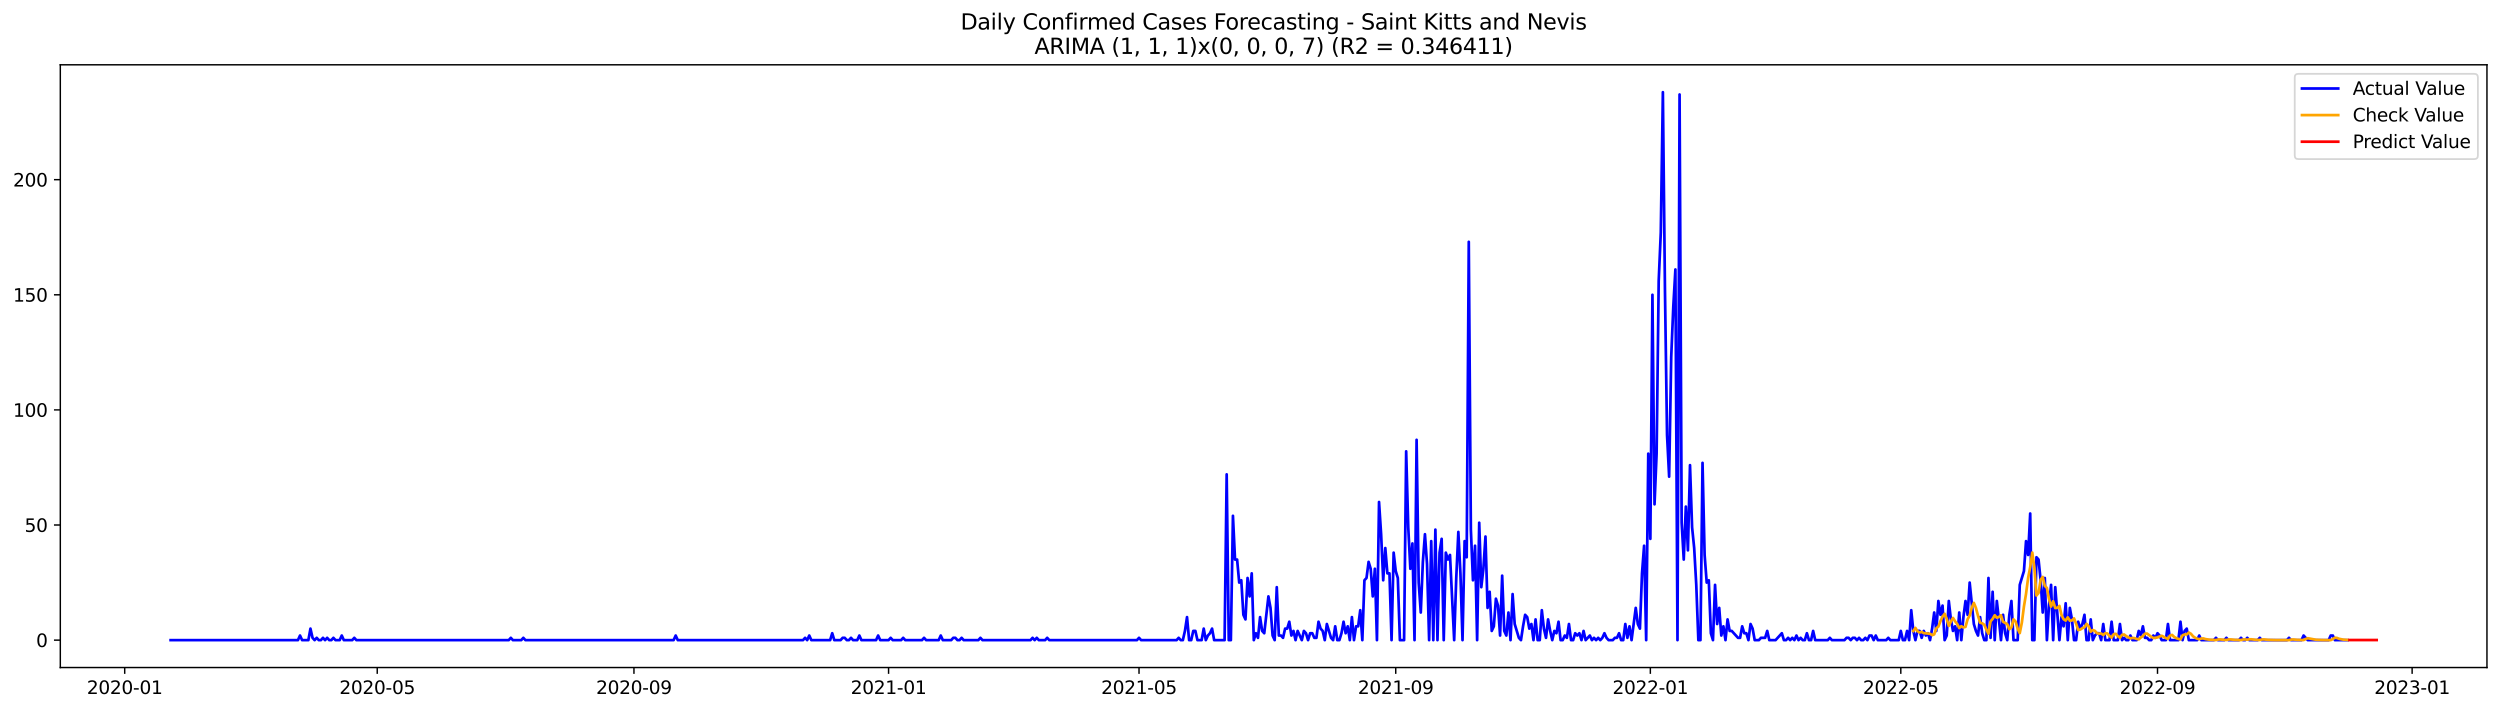 <?xml version="1.0" encoding="utf-8" standalone="no"?>
<!DOCTYPE svg PUBLIC "-//W3C//DTD SVG 1.1//EN"
  "http://www.w3.org/Graphics/SVG/1.1/DTD/svg11.dtd">
<svg xmlns:xlink="http://www.w3.org/1999/xlink" width="1379.688pt" height="392.274pt" viewBox="0 0 1379.688 392.274" xmlns="http://www.w3.org/2000/svg" version="1.1">
 <defs>
  <style type="text/css">*{stroke-linejoin: round; stroke-linecap: butt}</style>
 </defs>
 <g id="figure_1">
  <g id="patch_1">
   <path d="M 0 392.274 
L 1379.688 392.274 
L 1379.688 0 
L 0 0 
z
" style="fill: #ffffff"/>
  </g>
  <g id="axes_1">
   <g id="patch_2">
    <path d="M 33.288 368.396 
L 1372.487 368.396 
L 1372.487 35.755 
L 33.288 35.755 
z
" style="fill: #ffffff"/>
   </g>
   <g id="matplotlib.axis_1">
    <g id="xtick_1">
     <g id="line2d_1">
      <defs>
       <path id="mf4fe80d33b" d="M 0 0 
L 0 3.5 
" style="stroke: #000000; stroke-width: 0.8"/>
      </defs>
      <g>
       <use xlink:href="#mf4fe80d33b" x="68.821" y="368.396" style="stroke: #000000; stroke-width: 0.8"/>
      </g>
     </g>
     <g id="text_1">
      <!-- 2020-01 -->
      <g transform="translate(47.929 382.994)scale(0.1 -0.1)">
       <defs>
        <path id="DejaVuSans-32" d="M 1228 531 
L 3431 531 
L 3431 0 
L 469 0 
L 469 531 
Q 828 903 1448 1529 
Q 2069 2156 2228 2338 
Q 2531 2678 2651 2914 
Q 2772 3150 2772 3378 
Q 2772 3750 2511 3984 
Q 2250 4219 1831 4219 
Q 1534 4219 1204 4116 
Q 875 4013 500 3803 
L 500 4441 
Q 881 4594 1212 4672 
Q 1544 4750 1819 4750 
Q 2544 4750 2975 4387 
Q 3406 4025 3406 3419 
Q 3406 3131 3298 2873 
Q 3191 2616 2906 2266 
Q 2828 2175 2409 1742 
Q 1991 1309 1228 531 
z
" transform="scale(0.016)"/>
        <path id="DejaVuSans-30" d="M 2034 4250 
Q 1547 4250 1301 3770 
Q 1056 3291 1056 2328 
Q 1056 1369 1301 889 
Q 1547 409 2034 409 
Q 2525 409 2770 889 
Q 3016 1369 3016 2328 
Q 3016 3291 2770 3770 
Q 2525 4250 2034 4250 
z
M 2034 4750 
Q 2819 4750 3233 4129 
Q 3647 3509 3647 2328 
Q 3647 1150 3233 529 
Q 2819 -91 2034 -91 
Q 1250 -91 836 529 
Q 422 1150 422 2328 
Q 422 3509 836 4129 
Q 1250 4750 2034 4750 
z
" transform="scale(0.016)"/>
        <path id="DejaVuSans-2d" d="M 313 2009 
L 1997 2009 
L 1997 1497 
L 313 1497 
L 313 2009 
z
" transform="scale(0.016)"/>
        <path id="DejaVuSans-31" d="M 794 531 
L 1825 531 
L 1825 4091 
L 703 3866 
L 703 4441 
L 1819 4666 
L 2450 4666 
L 2450 531 
L 3481 531 
L 3481 0 
L 794 0 
L 794 531 
z
" transform="scale(0.016)"/>
       </defs>
       <use xlink:href="#DejaVuSans-32"/>
       <use xlink:href="#DejaVuSans-30" x="63.623"/>
       <use xlink:href="#DejaVuSans-32" x="127.246"/>
       <use xlink:href="#DejaVuSans-30" x="190.869"/>
       <use xlink:href="#DejaVuSans-2d" x="254.492"/>
       <use xlink:href="#DejaVuSans-30" x="290.576"/>
       <use xlink:href="#DejaVuSans-31" x="354.199"/>
      </g>
     </g>
    </g>
    <g id="xtick_2">
     <g id="line2d_2">
      <g>
       <use xlink:href="#mf4fe80d33b" x="208.189" y="368.396" style="stroke: #000000; stroke-width: 0.8"/>
      </g>
     </g>
     <g id="text_2">
      <!-- 2020-05 -->
      <g transform="translate(187.297 382.994)scale(0.1 -0.1)">
       <defs>
        <path id="DejaVuSans-35" d="M 691 4666 
L 3169 4666 
L 3169 4134 
L 1269 4134 
L 1269 2991 
Q 1406 3038 1543 3061 
Q 1681 3084 1819 3084 
Q 2600 3084 3056 2656 
Q 3513 2228 3513 1497 
Q 3513 744 3044 326 
Q 2575 -91 1722 -91 
Q 1428 -91 1123 -41 
Q 819 9 494 109 
L 494 744 
Q 775 591 1075 516 
Q 1375 441 1709 441 
Q 2250 441 2565 725 
Q 2881 1009 2881 1497 
Q 2881 1984 2565 2268 
Q 2250 2553 1709 2553 
Q 1456 2553 1204 2497 
Q 953 2441 691 2322 
L 691 4666 
z
" transform="scale(0.016)"/>
       </defs>
       <use xlink:href="#DejaVuSans-32"/>
       <use xlink:href="#DejaVuSans-30" x="63.623"/>
       <use xlink:href="#DejaVuSans-32" x="127.246"/>
       <use xlink:href="#DejaVuSans-30" x="190.869"/>
       <use xlink:href="#DejaVuSans-2d" x="254.492"/>
       <use xlink:href="#DejaVuSans-30" x="290.576"/>
       <use xlink:href="#DejaVuSans-35" x="354.199"/>
      </g>
     </g>
    </g>
    <g id="xtick_3">
     <g id="line2d_3">
      <g>
       <use xlink:href="#mf4fe80d33b" x="349.86" y="368.396" style="stroke: #000000; stroke-width: 0.8"/>
      </g>
     </g>
     <g id="text_3">
      <!-- 2020-09 -->
      <g transform="translate(328.969 382.994)scale(0.1 -0.1)">
       <defs>
        <path id="DejaVuSans-39" d="M 703 97 
L 703 672 
Q 941 559 1184 500 
Q 1428 441 1663 441 
Q 2288 441 2617 861 
Q 2947 1281 2994 2138 
Q 2813 1869 2534 1725 
Q 2256 1581 1919 1581 
Q 1219 1581 811 2004 
Q 403 2428 403 3163 
Q 403 3881 828 4315 
Q 1253 4750 1959 4750 
Q 2769 4750 3195 4129 
Q 3622 3509 3622 2328 
Q 3622 1225 3098 567 
Q 2575 -91 1691 -91 
Q 1453 -91 1209 -44 
Q 966 3 703 97 
z
M 1959 2075 
Q 2384 2075 2632 2365 
Q 2881 2656 2881 3163 
Q 2881 3666 2632 3958 
Q 2384 4250 1959 4250 
Q 1534 4250 1286 3958 
Q 1038 3666 1038 3163 
Q 1038 2656 1286 2365 
Q 1534 2075 1959 2075 
z
" transform="scale(0.016)"/>
       </defs>
       <use xlink:href="#DejaVuSans-32"/>
       <use xlink:href="#DejaVuSans-30" x="63.623"/>
       <use xlink:href="#DejaVuSans-32" x="127.246"/>
       <use xlink:href="#DejaVuSans-30" x="190.869"/>
       <use xlink:href="#DejaVuSans-2d" x="254.492"/>
       <use xlink:href="#DejaVuSans-30" x="290.576"/>
       <use xlink:href="#DejaVuSans-39" x="354.199"/>
      </g>
     </g>
    </g>
    <g id="xtick_4">
     <g id="line2d_4">
      <g>
       <use xlink:href="#mf4fe80d33b" x="490.38" y="368.396" style="stroke: #000000; stroke-width: 0.8"/>
      </g>
     </g>
     <g id="text_4">
      <!-- 2021-01 -->
      <g transform="translate(469.489 382.994)scale(0.1 -0.1)">
       <use xlink:href="#DejaVuSans-32"/>
       <use xlink:href="#DejaVuSans-30" x="63.623"/>
       <use xlink:href="#DejaVuSans-32" x="127.246"/>
       <use xlink:href="#DejaVuSans-31" x="190.869"/>
       <use xlink:href="#DejaVuSans-2d" x="254.492"/>
       <use xlink:href="#DejaVuSans-30" x="290.576"/>
       <use xlink:href="#DejaVuSans-31" x="354.199"/>
      </g>
     </g>
    </g>
    <g id="xtick_5">
     <g id="line2d_5">
      <g>
       <use xlink:href="#mf4fe80d33b" x="628.596" y="368.396" style="stroke: #000000; stroke-width: 0.8"/>
      </g>
     </g>
     <g id="text_5">
      <!-- 2021-05 -->
      <g transform="translate(607.705 382.994)scale(0.1 -0.1)">
       <use xlink:href="#DejaVuSans-32"/>
       <use xlink:href="#DejaVuSans-30" x="63.623"/>
       <use xlink:href="#DejaVuSans-32" x="127.246"/>
       <use xlink:href="#DejaVuSans-31" x="190.869"/>
       <use xlink:href="#DejaVuSans-2d" x="254.492"/>
       <use xlink:href="#DejaVuSans-30" x="290.576"/>
       <use xlink:href="#DejaVuSans-35" x="354.199"/>
      </g>
     </g>
    </g>
    <g id="xtick_6">
     <g id="line2d_6">
      <g>
       <use xlink:href="#mf4fe80d33b" x="770.268" y="368.396" style="stroke: #000000; stroke-width: 0.8"/>
      </g>
     </g>
     <g id="text_6">
      <!-- 2021-09 -->
      <g transform="translate(749.377 382.994)scale(0.1 -0.1)">
       <use xlink:href="#DejaVuSans-32"/>
       <use xlink:href="#DejaVuSans-30" x="63.623"/>
       <use xlink:href="#DejaVuSans-32" x="127.246"/>
       <use xlink:href="#DejaVuSans-31" x="190.869"/>
       <use xlink:href="#DejaVuSans-2d" x="254.492"/>
       <use xlink:href="#DejaVuSans-30" x="290.576"/>
       <use xlink:href="#DejaVuSans-39" x="354.199"/>
      </g>
     </g>
    </g>
    <g id="xtick_7">
     <g id="line2d_7">
      <g>
       <use xlink:href="#mf4fe80d33b" x="910.788" y="368.396" style="stroke: #000000; stroke-width: 0.8"/>
      </g>
     </g>
     <g id="text_7">
      <!-- 2022-01 -->
      <g transform="translate(889.896 382.994)scale(0.1 -0.1)">
       <use xlink:href="#DejaVuSans-32"/>
       <use xlink:href="#DejaVuSans-30" x="63.623"/>
       <use xlink:href="#DejaVuSans-32" x="127.246"/>
       <use xlink:href="#DejaVuSans-32" x="190.869"/>
       <use xlink:href="#DejaVuSans-2d" x="254.492"/>
       <use xlink:href="#DejaVuSans-30" x="290.576"/>
       <use xlink:href="#DejaVuSans-31" x="354.199"/>
      </g>
     </g>
    </g>
    <g id="xtick_8">
     <g id="line2d_8">
      <g>
       <use xlink:href="#mf4fe80d33b" x="1049.004" y="368.396" style="stroke: #000000; stroke-width: 0.8"/>
      </g>
     </g>
     <g id="text_8">
      <!-- 2022-05 -->
      <g transform="translate(1028.113 382.994)scale(0.1 -0.1)">
       <use xlink:href="#DejaVuSans-32"/>
       <use xlink:href="#DejaVuSans-30" x="63.623"/>
       <use xlink:href="#DejaVuSans-32" x="127.246"/>
       <use xlink:href="#DejaVuSans-32" x="190.869"/>
       <use xlink:href="#DejaVuSans-2d" x="254.492"/>
       <use xlink:href="#DejaVuSans-30" x="290.576"/>
       <use xlink:href="#DejaVuSans-35" x="354.199"/>
      </g>
     </g>
    </g>
    <g id="xtick_9">
     <g id="line2d_9">
      <g>
       <use xlink:href="#mf4fe80d33b" x="1190.676" y="368.396" style="stroke: #000000; stroke-width: 0.8"/>
      </g>
     </g>
     <g id="text_9">
      <!-- 2022-09 -->
      <g transform="translate(1169.784 382.994)scale(0.1 -0.1)">
       <use xlink:href="#DejaVuSans-32"/>
       <use xlink:href="#DejaVuSans-30" x="63.623"/>
       <use xlink:href="#DejaVuSans-32" x="127.246"/>
       <use xlink:href="#DejaVuSans-32" x="190.869"/>
       <use xlink:href="#DejaVuSans-2d" x="254.492"/>
       <use xlink:href="#DejaVuSans-30" x="290.576"/>
       <use xlink:href="#DejaVuSans-39" x="354.199"/>
      </g>
     </g>
    </g>
    <g id="xtick_10">
     <g id="line2d_10">
      <g>
       <use xlink:href="#mf4fe80d33b" x="1331.195" y="368.396" style="stroke: #000000; stroke-width: 0.8"/>
      </g>
     </g>
     <g id="text_10">
      <!-- 2023-01 -->
      <g transform="translate(1310.304 382.994)scale(0.1 -0.1)">
       <defs>
        <path id="DejaVuSans-33" d="M 2597 2516 
Q 3050 2419 3304 2112 
Q 3559 1806 3559 1356 
Q 3559 666 3084 287 
Q 2609 -91 1734 -91 
Q 1441 -91 1130 -33 
Q 819 25 488 141 
L 488 750 
Q 750 597 1062 519 
Q 1375 441 1716 441 
Q 2309 441 2620 675 
Q 2931 909 2931 1356 
Q 2931 1769 2642 2001 
Q 2353 2234 1838 2234 
L 1294 2234 
L 1294 2753 
L 1863 2753 
Q 2328 2753 2575 2939 
Q 2822 3125 2822 3475 
Q 2822 3834 2567 4026 
Q 2313 4219 1838 4219 
Q 1578 4219 1281 4162 
Q 984 4106 628 3988 
L 628 4550 
Q 988 4650 1302 4700 
Q 1616 4750 1894 4750 
Q 2613 4750 3031 4423 
Q 3450 4097 3450 3541 
Q 3450 3153 3228 2886 
Q 3006 2619 2597 2516 
z
" transform="scale(0.016)"/>
       </defs>
       <use xlink:href="#DejaVuSans-32"/>
       <use xlink:href="#DejaVuSans-30" x="63.623"/>
       <use xlink:href="#DejaVuSans-32" x="127.246"/>
       <use xlink:href="#DejaVuSans-33" x="190.869"/>
       <use xlink:href="#DejaVuSans-2d" x="254.492"/>
       <use xlink:href="#DejaVuSans-30" x="290.576"/>
       <use xlink:href="#DejaVuSans-31" x="354.199"/>
      </g>
     </g>
    </g>
   </g>
   <g id="matplotlib.axis_2">
    <g id="ytick_1">
     <g id="line2d_11">
      <defs>
       <path id="md08fc2dc61" d="M 0 0 
L -3.5 0 
" style="stroke: #000000; stroke-width: 0.8"/>
      </defs>
      <g>
       <use xlink:href="#md08fc2dc61" x="33.288" y="353.276" style="stroke: #000000; stroke-width: 0.8"/>
      </g>
     </g>
     <g id="text_11">
      <!-- 0 -->
      <g transform="translate(19.925 357.075)scale(0.1 -0.1)">
       <use xlink:href="#DejaVuSans-30"/>
      </g>
     </g>
    </g>
    <g id="ytick_2">
     <g id="line2d_12">
      <g>
       <use xlink:href="#md08fc2dc61" x="33.288" y="289.746" style="stroke: #000000; stroke-width: 0.8"/>
      </g>
     </g>
     <g id="text_12">
      <!-- 50 -->
      <g transform="translate(13.562 293.545)scale(0.1 -0.1)">
       <use xlink:href="#DejaVuSans-35"/>
       <use xlink:href="#DejaVuSans-30" x="63.623"/>
      </g>
     </g>
    </g>
    <g id="ytick_3">
     <g id="line2d_13">
      <g>
       <use xlink:href="#md08fc2dc61" x="33.288" y="226.217" style="stroke: #000000; stroke-width: 0.8"/>
      </g>
     </g>
     <g id="text_13">
      <!-- 100 -->
      <g transform="translate(7.2 230.016)scale(0.1 -0.1)">
       <use xlink:href="#DejaVuSans-31"/>
       <use xlink:href="#DejaVuSans-30" x="63.623"/>
       <use xlink:href="#DejaVuSans-30" x="127.246"/>
      </g>
     </g>
    </g>
    <g id="ytick_4">
     <g id="line2d_14">
      <g>
       <use xlink:href="#md08fc2dc61" x="33.288" y="162.687" style="stroke: #000000; stroke-width: 0.8"/>
      </g>
     </g>
     <g id="text_14">
      <!-- 150 -->
      <g transform="translate(7.2 166.486)scale(0.1 -0.1)">
       <use xlink:href="#DejaVuSans-31"/>
       <use xlink:href="#DejaVuSans-35" x="63.623"/>
       <use xlink:href="#DejaVuSans-30" x="127.246"/>
      </g>
     </g>
    </g>
    <g id="ytick_5">
     <g id="line2d_15">
      <g>
       <use xlink:href="#md08fc2dc61" x="33.288" y="99.158" style="stroke: #000000; stroke-width: 0.8"/>
      </g>
     </g>
     <g id="text_15">
      <!-- 200 -->
      <g transform="translate(7.2 102.957)scale(0.1 -0.1)">
       <use xlink:href="#DejaVuSans-32"/>
       <use xlink:href="#DejaVuSans-30" x="63.623"/>
       <use xlink:href="#DejaVuSans-30" x="127.246"/>
      </g>
     </g>
    </g>
   </g>
   <g id="line2d_16">
    <path d="M 94.16 353.276 
L 164.42 353.276 
L 165.572 350.734 
L 166.724 353.276 
L 170.179 353.276 
L 171.331 346.923 
L 172.483 352.005 
L 173.635 353.276 
L 174.786 352.005 
L 175.938 353.276 
L 177.09 353.276 
L 178.242 352.005 
L 179.394 353.276 
L 180.545 352.005 
L 181.697 353.276 
L 182.849 353.276 
L 184.001 352.005 
L 185.153 353.276 
L 187.456 353.276 
L 188.608 350.734 
L 189.76 353.276 
L 194.367 353.276 
L 195.519 352.005 
L 196.671 353.276 
L 280.752 353.276 
L 281.904 352.005 
L 283.056 353.276 
L 287.663 353.276 
L 288.815 352.005 
L 289.967 353.276 
L 371.744 353.276 
L 372.896 350.734 
L 374.048 353.276 
L 443.156 353.276 
L 444.308 352.005 
L 445.46 353.276 
L 446.612 350.734 
L 447.763 353.276 
L 458.13 353.276 
L 459.281 349.464 
L 460.433 353.276 
L 463.889 353.276 
L 465.04 352.005 
L 466.192 352.005 
L 467.344 353.276 
L 468.496 353.276 
L 469.648 352.005 
L 470.799 353.276 
L 473.103 353.276 
L 474.255 350.734 
L 475.407 353.276 
L 483.469 353.276 
L 484.621 350.734 
L 485.773 353.276 
L 490.38 353.276 
L 491.532 352.005 
L 492.684 353.276 
L 497.291 353.276 
L 498.443 352.005 
L 499.594 353.276 
L 508.809 353.276 
L 509.961 352.005 
L 511.112 353.276 
L 518.023 353.276 
L 519.175 350.734 
L 520.327 353.276 
L 524.934 353.276 
L 526.086 352.005 
L 527.238 352.005 
L 528.39 353.276 
L 529.541 353.276 
L 530.693 352.005 
L 531.845 353.276 
L 539.908 353.276 
L 541.059 352.005 
L 542.211 353.276 
L 568.703 353.276 
L 569.854 352.005 
L 571.006 353.276 
L 572.158 352.005 
L 573.31 353.276 
L 576.765 353.276 
L 577.917 352.005 
L 579.069 353.276 
L 627.444 353.276 
L 628.596 352.005 
L 629.748 353.276 
L 649.329 353.276 
L 650.481 352.005 
L 651.632 353.276 
L 652.784 353.276 
L 653.936 348.193 
L 655.088 340.57 
L 656.24 353.276 
L 657.391 353.276 
L 658.543 348.193 
L 659.695 348.193 
L 660.847 353.276 
L 663.15 353.276 
L 664.302 346.923 
L 665.454 353.276 
L 666.606 350.734 
L 667.758 349.464 
L 668.909 346.923 
L 670.061 353.276 
L 675.82 353.276 
L 676.972 261.793 
L 678.124 353.276 
L 679.276 353.276 
L 680.427 284.664 
L 681.579 308.805 
L 682.731 308.805 
L 683.883 321.511 
L 685.035 320.24 
L 686.186 339.299 
L 687.338 341.84 
L 688.49 318.97 
L 689.642 329.134 
L 690.794 316.428 
L 691.945 353.276 
L 693.097 349.464 
L 694.249 352.005 
L 695.401 340.57 
L 696.553 348.193 
L 697.704 349.464 
L 700.008 329.134 
L 701.16 335.487 
L 702.312 350.734 
L 703.463 353.276 
L 704.615 324.052 
L 705.767 350.734 
L 706.919 350.734 
L 708.071 352.005 
L 709.222 346.923 
L 710.374 346.923 
L 711.526 343.111 
L 712.678 350.734 
L 713.83 348.193 
L 714.981 353.276 
L 716.133 348.193 
L 718.437 353.276 
L 719.589 348.193 
L 720.74 349.464 
L 721.892 353.276 
L 723.044 349.464 
L 724.196 349.464 
L 725.348 352.005 
L 726.499 352.005 
L 727.651 343.111 
L 728.803 346.923 
L 729.955 348.193 
L 731.107 353.276 
L 732.258 344.381 
L 734.562 352.005 
L 735.714 353.276 
L 736.866 345.652 
L 738.017 353.276 
L 739.169 353.276 
L 740.321 349.464 
L 741.473 343.111 
L 742.625 349.464 
L 743.776 345.652 
L 744.928 353.276 
L 746.08 340.57 
L 747.232 353.276 
L 748.384 345.652 
L 749.535 345.652 
L 750.687 336.758 
L 751.839 353.276 
L 752.991 320.24 
L 754.143 318.97 
L 755.294 310.075 
L 756.446 313.887 
L 757.598 329.134 
L 758.75 313.887 
L 759.902 353.276 
L 761.053 277.04 
L 762.205 294.828 
L 763.357 320.24 
L 764.509 302.452 
L 765.661 316.428 
L 766.813 316.428 
L 767.964 353.276 
L 769.116 304.993 
L 770.268 315.158 
L 771.42 318.97 
L 772.572 353.276 
L 774.875 353.276 
L 776.027 249.087 
L 777.179 291.017 
L 778.331 313.887 
L 779.482 299.911 
L 780.634 353.276 
L 781.786 242.734 
L 782.938 321.511 
L 784.09 338.028 
L 785.241 310.075 
L 786.393 294.828 
L 787.545 311.346 
L 788.697 353.276 
L 789.849 298.64 
L 791 353.276 
L 792.152 292.287 
L 793.304 353.276 
L 794.456 304.993 
L 795.608 297.37 
L 796.759 353.276 
L 797.911 304.993 
L 799.063 308.805 
L 800.215 306.264 
L 802.518 353.276 
L 803.67 318.97 
L 804.822 293.558 
L 805.974 316.428 
L 807.126 353.276 
L 808.277 298.64 
L 809.429 307.534 
L 810.581 133.464 
L 811.733 292.287 
L 812.885 320.24 
L 814.036 301.181 
L 815.188 353.276 
L 816.34 288.476 
L 817.492 324.052 
L 818.644 313.887 
L 819.795 296.099 
L 820.947 335.487 
L 822.099 326.593 
L 823.251 348.193 
L 824.403 345.652 
L 825.554 330.405 
L 826.706 334.217 
L 827.858 350.734 
L 829.01 317.699 
L 830.162 348.193 
L 831.313 350.734 
L 832.465 338.028 
L 833.617 353.276 
L 834.769 327.864 
L 835.921 344.381 
L 838.224 352.005 
L 839.376 353.276 
L 840.528 345.652 
L 841.68 339.299 
L 842.831 340.57 
L 843.983 346.923 
L 845.135 344.381 
L 846.287 353.276 
L 847.439 341.84 
L 848.59 353.276 
L 849.742 353.276 
L 850.894 336.758 
L 852.046 346.923 
L 853.198 352.005 
L 854.349 341.84 
L 855.501 348.193 
L 856.653 353.276 
L 857.805 348.193 
L 858.957 349.464 
L 860.108 343.111 
L 861.26 353.276 
L 862.412 353.276 
L 863.564 350.734 
L 864.716 352.005 
L 865.867 344.381 
L 867.019 353.276 
L 868.171 353.276 
L 869.323 349.464 
L 870.475 350.734 
L 871.626 349.464 
L 872.778 353.276 
L 873.93 348.193 
L 875.082 353.276 
L 877.385 350.734 
L 878.537 353.276 
L 879.689 352.005 
L 880.841 353.276 
L 881.993 352.005 
L 883.144 353.276 
L 884.296 352.005 
L 885.448 349.464 
L 886.6 352.005 
L 887.752 353.276 
L 890.055 353.276 
L 891.207 352.005 
L 892.359 352.005 
L 893.511 349.464 
L 894.663 353.276 
L 895.814 353.276 
L 896.966 344.381 
L 898.118 352.005 
L 899.27 345.652 
L 900.422 353.276 
L 902.725 335.487 
L 903.877 344.381 
L 905.029 346.923 
L 906.181 316.428 
L 907.332 301.181 
L 908.484 353.276 
L 909.636 250.358 
L 910.788 297.37 
L 911.94 162.687 
L 913.091 278.311 
L 914.243 250.358 
L 915.395 155.064 
L 916.547 128.381 
L 917.699 50.876 
L 918.85 160.146 
L 920.002 240.193 
L 921.154 263.064 
L 922.306 196.993 
L 923.458 169.04 
L 924.609 148.711 
L 925.761 353.276 
L 926.913 52.146 
L 928.065 288.476 
L 929.217 308.805 
L 930.368 279.581 
L 931.52 303.723 
L 932.672 256.711 
L 933.824 291.017 
L 934.976 302.452 
L 936.127 322.781 
L 937.279 353.276 
L 938.431 353.276 
L 939.583 255.44 
L 940.735 306.264 
L 941.886 321.511 
L 943.038 320.24 
L 944.19 349.464 
L 945.342 353.276 
L 946.494 322.781 
L 947.645 344.381 
L 948.797 335.487 
L 949.949 350.734 
L 951.101 345.652 
L 952.253 353.276 
L 953.404 341.84 
L 954.556 348.193 
L 955.708 348.193 
L 959.163 352.005 
L 960.315 352.005 
L 961.467 345.652 
L 962.619 349.464 
L 963.771 349.464 
L 964.922 353.276 
L 966.074 344.381 
L 967.226 346.923 
L 968.378 353.276 
L 970.681 353.276 
L 971.833 352.005 
L 974.137 352.005 
L 975.289 348.193 
L 976.44 353.276 
L 979.896 353.276 
L 983.351 349.464 
L 984.503 353.276 
L 985.655 353.276 
L 986.807 352.005 
L 987.958 353.276 
L 989.11 352.005 
L 990.262 353.276 
L 991.414 350.734 
L 992.566 353.276 
L 993.717 352.005 
L 994.869 353.276 
L 996.021 353.276 
L 997.173 349.464 
L 998.325 353.276 
L 999.476 353.276 
L 1000.628 348.193 
L 1001.78 353.276 
L 1008.691 353.276 
L 1009.843 352.005 
L 1010.994 353.276 
L 1017.905 353.276 
L 1019.057 352.005 
L 1020.209 352.005 
L 1021.361 353.276 
L 1022.513 352.005 
L 1023.664 352.005 
L 1024.816 353.276 
L 1025.968 352.005 
L 1027.12 353.276 
L 1028.272 353.276 
L 1029.423 352.005 
L 1030.575 353.276 
L 1031.727 350.734 
L 1032.879 350.734 
L 1034.031 353.276 
L 1035.182 350.734 
L 1036.334 353.276 
L 1040.941 353.276 
L 1042.093 352.005 
L 1043.245 353.276 
L 1047.852 353.276 
L 1049.004 348.193 
L 1050.156 353.276 
L 1051.308 353.276 
L 1052.459 348.193 
L 1053.611 353.276 
L 1054.763 336.758 
L 1055.915 348.193 
L 1057.067 353.276 
L 1058.218 348.193 
L 1059.37 348.193 
L 1060.522 352.005 
L 1061.674 348.193 
L 1062.826 350.734 
L 1063.977 349.464 
L 1065.129 353.276 
L 1066.281 346.923 
L 1067.433 338.028 
L 1068.585 348.193 
L 1069.736 331.675 
L 1070.888 339.299 
L 1072.04 334.217 
L 1073.192 353.276 
L 1074.344 350.734 
L 1075.495 331.675 
L 1076.647 341.84 
L 1077.799 348.193 
L 1078.951 345.652 
L 1080.103 353.276 
L 1081.254 338.028 
L 1082.406 353.276 
L 1083.558 340.57 
L 1084.71 331.675 
L 1085.862 339.299 
L 1087.013 321.511 
L 1089.317 344.381 
L 1090.469 348.193 
L 1091.621 350.734 
L 1092.772 340.57 
L 1093.924 349.464 
L 1095.076 353.276 
L 1096.228 353.276 
L 1097.38 318.97 
L 1098.531 352.005 
L 1099.683 326.593 
L 1100.835 353.276 
L 1101.987 331.675 
L 1103.139 341.84 
L 1104.29 353.276 
L 1105.442 339.299 
L 1106.594 349.464 
L 1107.746 353.276 
L 1108.898 339.299 
L 1110.049 331.675 
L 1111.201 353.276 
L 1113.505 353.276 
L 1114.657 322.781 
L 1116.96 315.158 
L 1118.112 298.64 
L 1119.264 306.264 
L 1120.416 283.393 
L 1121.567 353.276 
L 1122.719 353.276 
L 1123.871 307.534 
L 1125.023 308.805 
L 1126.175 320.24 
L 1127.326 338.028 
L 1128.478 318.97 
L 1129.63 353.276 
L 1130.782 334.217 
L 1131.934 322.781 
L 1133.085 353.276 
L 1134.237 324.052 
L 1136.541 353.276 
L 1137.693 340.57 
L 1138.844 345.652 
L 1139.996 332.946 
L 1141.148 353.276 
L 1142.3 335.487 
L 1143.452 341.84 
L 1144.604 353.276 
L 1145.755 353.276 
L 1146.907 343.111 
L 1148.059 346.923 
L 1149.211 344.381 
L 1150.363 339.299 
L 1151.514 353.276 
L 1152.666 353.276 
L 1153.818 341.84 
L 1154.97 353.276 
L 1156.122 350.734 
L 1157.273 349.464 
L 1158.425 349.464 
L 1159.577 353.276 
L 1160.729 344.381 
L 1161.881 353.276 
L 1164.184 353.276 
L 1165.336 343.111 
L 1166.488 353.276 
L 1168.791 353.276 
L 1169.943 344.381 
L 1171.095 353.276 
L 1172.247 352.005 
L 1173.399 353.276 
L 1174.55 353.276 
L 1175.702 350.734 
L 1176.854 353.276 
L 1179.158 353.276 
L 1180.309 348.193 
L 1181.461 350.734 
L 1182.613 345.652 
L 1183.765 352.005 
L 1184.917 352.005 
L 1186.068 353.276 
L 1187.22 353.276 
L 1188.372 350.734 
L 1189.524 352.005 
L 1190.676 349.464 
L 1191.827 350.734 
L 1192.979 353.276 
L 1195.283 353.276 
L 1196.435 344.381 
L 1197.586 353.276 
L 1202.194 353.276 
L 1203.345 343.111 
L 1204.497 353.276 
L 1205.649 348.193 
L 1206.801 346.923 
L 1207.953 353.276 
L 1212.56 353.276 
L 1213.712 350.734 
L 1214.863 353.276 
L 1221.774 353.276 
L 1222.926 352.005 
L 1224.078 353.276 
L 1227.533 353.276 
L 1228.685 352.005 
L 1229.837 353.276 
L 1235.596 353.276 
L 1236.748 352.005 
L 1237.899 353.276 
L 1239.051 353.276 
L 1240.203 352.005 
L 1241.355 353.276 
L 1245.962 353.276 
L 1247.114 352.005 
L 1248.266 353.276 
L 1262.087 353.276 
L 1263.239 352.005 
L 1264.391 353.276 
L 1270.15 353.276 
L 1271.302 350.734 
L 1273.605 353.276 
L 1285.123 353.276 
L 1286.275 350.734 
L 1287.427 350.734 
L 1288.579 353.276 
L 1295.49 353.276 
L 1295.49 353.276 
" clip-path="url(#p7efa831537)" style="fill: none; stroke: #0000ff; stroke-width: 1.5; stroke-linecap: square"/>
   </g>
   <g id="line2d_17">
    <path d="M 1055.915 348.221 
L 1057.067 346.523 
L 1058.218 348.372 
L 1059.37 349.053 
L 1060.522 348.722 
L 1061.674 349.423 
L 1065.129 349.74 
L 1066.281 350.538 
L 1067.433 350.084 
L 1068.585 346.756 
L 1069.736 345.809 
L 1070.888 342.807 
L 1072.04 340.332 
L 1073.192 338.728 
L 1074.344 341.515 
L 1075.495 345.438 
L 1076.647 342.954 
L 1077.799 341.025 
L 1078.951 342.846 
L 1080.103 344.301 
L 1081.254 346.63 
L 1082.406 345.57 
L 1083.558 346.286 
L 1084.71 345.961 
L 1085.862 341.775 
L 1087.013 339.697 
L 1088.165 335.322 
L 1089.317 332.72 
L 1090.469 335.521 
L 1091.621 339.836 
L 1092.772 343.656 
L 1093.924 343.968 
L 1095.076 344.771 
L 1096.228 347.482 
L 1097.38 349.712 
L 1098.531 342.942 
L 1099.683 341.555 
L 1100.835 339.546 
L 1101.987 340.893 
L 1103.139 340.533 
L 1104.29 339.536 
L 1105.442 343.137 
L 1107.746 344.432 
L 1108.898 347.273 
L 1110.049 346.267 
L 1111.201 341.776 
L 1112.353 343.014 
L 1113.505 346.964 
L 1114.657 349.393 
L 1115.808 343.651 
L 1116.96 334.713 
L 1118.112 327.749 
L 1119.264 318.983 
L 1120.416 312.962 
L 1121.567 304.956 
L 1122.719 313.241 
L 1123.871 328.65 
L 1125.023 327.273 
L 1126.175 319.977 
L 1127.326 318.391 
L 1128.478 323.324 
L 1129.63 324.461 
L 1130.782 330.489 
L 1131.934 334.736 
L 1133.085 331.822 
L 1134.237 335.579 
L 1135.389 335.455 
L 1136.541 334.383 
L 1137.693 339.405 
L 1138.844 341.728 
L 1139.996 342.488 
L 1141.148 340.691 
L 1142.3 342.534 
L 1143.452 342.447 
L 1144.604 341.276 
L 1145.755 344.207 
L 1146.907 347.697 
L 1148.059 347.432 
L 1149.211 346.673 
L 1150.363 346.166 
L 1151.514 344.273 
L 1152.666 345.676 
L 1153.818 348.601 
L 1154.97 347.686 
L 1156.122 348.15 
L 1157.273 349.52 
L 1158.425 349.686 
L 1159.577 349.6 
L 1160.729 350.452 
L 1161.881 349.428 
L 1163.032 349.596 
L 1164.184 351.013 
L 1165.336 351.884 
L 1166.488 350.007 
L 1167.64 349.765 
L 1168.791 351.116 
L 1169.943 351.947 
L 1171.095 350.348 
L 1172.247 350.162 
L 1173.399 351.059 
L 1175.702 352.322 
L 1176.854 352.086 
L 1178.006 352.169 
L 1179.158 352.595 
L 1180.309 352.857 
L 1181.461 351.812 
L 1182.613 351.022 
L 1183.765 349.705 
L 1184.917 349.653 
L 1187.22 351.417 
L 1188.372 352.132 
L 1190.676 351.795 
L 1191.827 351.273 
L 1192.979 350.878 
L 1194.131 351.426 
L 1195.283 352.138 
L 1196.435 352.576 
L 1197.586 350.734 
L 1198.738 350.4 
L 1199.89 351.507 
L 1201.042 352.187 
L 1202.194 352.606 
L 1203.345 352.864 
L 1204.497 350.61 
L 1205.649 350.136 
L 1206.801 350.138 
L 1207.953 349.088 
L 1209.104 349.762 
L 1210.256 351.114 
L 1211.408 351.946 
L 1212.56 352.458 
L 1213.712 352.773 
L 1214.863 352.363 
L 1216.015 352.339 
L 1217.167 352.7 
L 1219.471 353.058 
L 1222.926 353.225 
L 1224.078 352.943 
L 1225.23 352.883 
L 1227.533 353.127 
L 1228.685 353.184 
L 1229.837 352.918 
L 1230.989 352.868 
L 1233.292 353.121 
L 1236.748 353.24 
L 1237.899 352.952 
L 1239.051 352.889 
L 1240.203 353.038 
L 1241.355 352.828 
L 1242.507 352.813 
L 1244.81 353.1 
L 1247.114 353.209 
L 1248.266 352.933 
L 1249.417 352.877 
L 1251.721 353.125 
L 1256.328 353.254 
L 1263.239 353.274 
L 1264.391 352.973 
L 1265.543 352.902 
L 1267.846 353.134 
L 1271.302 353.243 
L 1272.454 352.652 
L 1273.605 352.216 
L 1278.213 353.08 
L 1281.668 353.23 
L 1286.275 353.269 
L 1287.427 352.668 
L 1288.579 351.924 
L 1289.731 352.069 
L 1290.882 352.533 
L 1293.186 352.995 
L 1295.49 353.169 
L 1295.49 353.169 
" clip-path="url(#p7efa831537)" style="fill: none; stroke: #ffa500; stroke-width: 1.5; stroke-linecap: square"/>
   </g>
   <g id="line2d_18">
    <path d="M 1296.641 353.21 
L 1297.793 353.22 
L 1298.945 353.218 
L 1300.097 353.219 
L 1301.249 353.219 
L 1302.4 353.219 
L 1303.552 353.219 
L 1304.704 353.219 
L 1305.856 353.219 
L 1307.008 353.219 
L 1308.159 353.219 
L 1309.311 353.219 
L 1310.463 353.219 
L 1311.615 353.219 
" clip-path="url(#p7efa831537)" style="fill: none; stroke: #ff0000; stroke-width: 1.5; stroke-linecap: square"/>
   </g>
   <g id="patch_3">
    <path d="M 33.288 368.396 
L 33.288 35.755 
" style="fill: none; stroke: #000000; stroke-width: 0.8; stroke-linejoin: miter; stroke-linecap: square"/>
   </g>
   <g id="patch_4">
    <path d="M 1372.487 368.396 
L 1372.487 35.755 
" style="fill: none; stroke: #000000; stroke-width: 0.8; stroke-linejoin: miter; stroke-linecap: square"/>
   </g>
   <g id="patch_5">
    <path d="M 33.288 368.396 
L 1372.487 368.396 
" style="fill: none; stroke: #000000; stroke-width: 0.8; stroke-linejoin: miter; stroke-linecap: square"/>
   </g>
   <g id="patch_6">
    <path d="M 33.288 35.755 
L 1372.487 35.755 
" style="fill: none; stroke: #000000; stroke-width: 0.8; stroke-linejoin: miter; stroke-linecap: square"/>
   </g>
   <g id="text_16">
    <!-- Daily Confirmed Cases Forecasting - Saint Kitts and Nevis -->
    <g transform="translate(530.115 16.318)scale(0.12 -0.12)">
     <defs>
      <path id="DejaVuSans-44" d="M 1259 4147 
L 1259 519 
L 2022 519 
Q 2988 519 3436 956 
Q 3884 1394 3884 2338 
Q 3884 3275 3436 3711 
Q 2988 4147 2022 4147 
L 1259 4147 
z
M 628 4666 
L 1925 4666 
Q 3281 4666 3915 4102 
Q 4550 3538 4550 2338 
Q 4550 1131 3912 565 
Q 3275 0 1925 0 
L 628 0 
L 628 4666 
z
" transform="scale(0.016)"/>
      <path id="DejaVuSans-61" d="M 2194 1759 
Q 1497 1759 1228 1600 
Q 959 1441 959 1056 
Q 959 750 1161 570 
Q 1363 391 1709 391 
Q 2188 391 2477 730 
Q 2766 1069 2766 1631 
L 2766 1759 
L 2194 1759 
z
M 3341 1997 
L 3341 0 
L 2766 0 
L 2766 531 
Q 2569 213 2275 61 
Q 1981 -91 1556 -91 
Q 1019 -91 701 211 
Q 384 513 384 1019 
Q 384 1609 779 1909 
Q 1175 2209 1959 2209 
L 2766 2209 
L 2766 2266 
Q 2766 2663 2505 2880 
Q 2244 3097 1772 3097 
Q 1472 3097 1187 3025 
Q 903 2953 641 2809 
L 641 3341 
Q 956 3463 1253 3523 
Q 1550 3584 1831 3584 
Q 2591 3584 2966 3190 
Q 3341 2797 3341 1997 
z
" transform="scale(0.016)"/>
      <path id="DejaVuSans-69" d="M 603 3500 
L 1178 3500 
L 1178 0 
L 603 0 
L 603 3500 
z
M 603 4863 
L 1178 4863 
L 1178 4134 
L 603 4134 
L 603 4863 
z
" transform="scale(0.016)"/>
      <path id="DejaVuSans-6c" d="M 603 4863 
L 1178 4863 
L 1178 0 
L 603 0 
L 603 4863 
z
" transform="scale(0.016)"/>
      <path id="DejaVuSans-79" d="M 2059 -325 
Q 1816 -950 1584 -1140 
Q 1353 -1331 966 -1331 
L 506 -1331 
L 506 -850 
L 844 -850 
Q 1081 -850 1212 -737 
Q 1344 -625 1503 -206 
L 1606 56 
L 191 3500 
L 800 3500 
L 1894 763 
L 2988 3500 
L 3597 3500 
L 2059 -325 
z
" transform="scale(0.016)"/>
      <path id="DejaVuSans-20" transform="scale(0.016)"/>
      <path id="DejaVuSans-43" d="M 4122 4306 
L 4122 3641 
Q 3803 3938 3442 4084 
Q 3081 4231 2675 4231 
Q 1875 4231 1450 3742 
Q 1025 3253 1025 2328 
Q 1025 1406 1450 917 
Q 1875 428 2675 428 
Q 3081 428 3442 575 
Q 3803 722 4122 1019 
L 4122 359 
Q 3791 134 3420 21 
Q 3050 -91 2638 -91 
Q 1578 -91 968 557 
Q 359 1206 359 2328 
Q 359 3453 968 4101 
Q 1578 4750 2638 4750 
Q 3056 4750 3426 4639 
Q 3797 4528 4122 4306 
z
" transform="scale(0.016)"/>
      <path id="DejaVuSans-6f" d="M 1959 3097 
Q 1497 3097 1228 2736 
Q 959 2375 959 1747 
Q 959 1119 1226 758 
Q 1494 397 1959 397 
Q 2419 397 2687 759 
Q 2956 1122 2956 1747 
Q 2956 2369 2687 2733 
Q 2419 3097 1959 3097 
z
M 1959 3584 
Q 2709 3584 3137 3096 
Q 3566 2609 3566 1747 
Q 3566 888 3137 398 
Q 2709 -91 1959 -91 
Q 1206 -91 779 398 
Q 353 888 353 1747 
Q 353 2609 779 3096 
Q 1206 3584 1959 3584 
z
" transform="scale(0.016)"/>
      <path id="DejaVuSans-6e" d="M 3513 2113 
L 3513 0 
L 2938 0 
L 2938 2094 
Q 2938 2591 2744 2837 
Q 2550 3084 2163 3084 
Q 1697 3084 1428 2787 
Q 1159 2491 1159 1978 
L 1159 0 
L 581 0 
L 581 3500 
L 1159 3500 
L 1159 2956 
Q 1366 3272 1645 3428 
Q 1925 3584 2291 3584 
Q 2894 3584 3203 3211 
Q 3513 2838 3513 2113 
z
" transform="scale(0.016)"/>
      <path id="DejaVuSans-66" d="M 2375 4863 
L 2375 4384 
L 1825 4384 
Q 1516 4384 1395 4259 
Q 1275 4134 1275 3809 
L 1275 3500 
L 2222 3500 
L 2222 3053 
L 1275 3053 
L 1275 0 
L 697 0 
L 697 3053 
L 147 3053 
L 147 3500 
L 697 3500 
L 697 3744 
Q 697 4328 969 4595 
Q 1241 4863 1831 4863 
L 2375 4863 
z
" transform="scale(0.016)"/>
      <path id="DejaVuSans-72" d="M 2631 2963 
Q 2534 3019 2420 3045 
Q 2306 3072 2169 3072 
Q 1681 3072 1420 2755 
Q 1159 2438 1159 1844 
L 1159 0 
L 581 0 
L 581 3500 
L 1159 3500 
L 1159 2956 
Q 1341 3275 1631 3429 
Q 1922 3584 2338 3584 
Q 2397 3584 2469 3576 
Q 2541 3569 2628 3553 
L 2631 2963 
z
" transform="scale(0.016)"/>
      <path id="DejaVuSans-6d" d="M 3328 2828 
Q 3544 3216 3844 3400 
Q 4144 3584 4550 3584 
Q 5097 3584 5394 3201 
Q 5691 2819 5691 2113 
L 5691 0 
L 5113 0 
L 5113 2094 
Q 5113 2597 4934 2840 
Q 4756 3084 4391 3084 
Q 3944 3084 3684 2787 
Q 3425 2491 3425 1978 
L 3425 0 
L 2847 0 
L 2847 2094 
Q 2847 2600 2669 2842 
Q 2491 3084 2119 3084 
Q 1678 3084 1418 2786 
Q 1159 2488 1159 1978 
L 1159 0 
L 581 0 
L 581 3500 
L 1159 3500 
L 1159 2956 
Q 1356 3278 1631 3431 
Q 1906 3584 2284 3584 
Q 2666 3584 2933 3390 
Q 3200 3197 3328 2828 
z
" transform="scale(0.016)"/>
      <path id="DejaVuSans-65" d="M 3597 1894 
L 3597 1613 
L 953 1613 
Q 991 1019 1311 708 
Q 1631 397 2203 397 
Q 2534 397 2845 478 
Q 3156 559 3463 722 
L 3463 178 
Q 3153 47 2828 -22 
Q 2503 -91 2169 -91 
Q 1331 -91 842 396 
Q 353 884 353 1716 
Q 353 2575 817 3079 
Q 1281 3584 2069 3584 
Q 2775 3584 3186 3129 
Q 3597 2675 3597 1894 
z
M 3022 2063 
Q 3016 2534 2758 2815 
Q 2500 3097 2075 3097 
Q 1594 3097 1305 2825 
Q 1016 2553 972 2059 
L 3022 2063 
z
" transform="scale(0.016)"/>
      <path id="DejaVuSans-64" d="M 2906 2969 
L 2906 4863 
L 3481 4863 
L 3481 0 
L 2906 0 
L 2906 525 
Q 2725 213 2448 61 
Q 2172 -91 1784 -91 
Q 1150 -91 751 415 
Q 353 922 353 1747 
Q 353 2572 751 3078 
Q 1150 3584 1784 3584 
Q 2172 3584 2448 3432 
Q 2725 3281 2906 2969 
z
M 947 1747 
Q 947 1113 1208 752 
Q 1469 391 1925 391 
Q 2381 391 2643 752 
Q 2906 1113 2906 1747 
Q 2906 2381 2643 2742 
Q 2381 3103 1925 3103 
Q 1469 3103 1208 2742 
Q 947 2381 947 1747 
z
" transform="scale(0.016)"/>
      <path id="DejaVuSans-73" d="M 2834 3397 
L 2834 2853 
Q 2591 2978 2328 3040 
Q 2066 3103 1784 3103 
Q 1356 3103 1142 2972 
Q 928 2841 928 2578 
Q 928 2378 1081 2264 
Q 1234 2150 1697 2047 
L 1894 2003 
Q 2506 1872 2764 1633 
Q 3022 1394 3022 966 
Q 3022 478 2636 193 
Q 2250 -91 1575 -91 
Q 1294 -91 989 -36 
Q 684 19 347 128 
L 347 722 
Q 666 556 975 473 
Q 1284 391 1588 391 
Q 1994 391 2212 530 
Q 2431 669 2431 922 
Q 2431 1156 2273 1281 
Q 2116 1406 1581 1522 
L 1381 1569 
Q 847 1681 609 1914 
Q 372 2147 372 2553 
Q 372 3047 722 3315 
Q 1072 3584 1716 3584 
Q 2034 3584 2315 3537 
Q 2597 3491 2834 3397 
z
" transform="scale(0.016)"/>
      <path id="DejaVuSans-46" d="M 628 4666 
L 3309 4666 
L 3309 4134 
L 1259 4134 
L 1259 2759 
L 3109 2759 
L 3109 2228 
L 1259 2228 
L 1259 0 
L 628 0 
L 628 4666 
z
" transform="scale(0.016)"/>
      <path id="DejaVuSans-63" d="M 3122 3366 
L 3122 2828 
Q 2878 2963 2633 3030 
Q 2388 3097 2138 3097 
Q 1578 3097 1268 2742 
Q 959 2388 959 1747 
Q 959 1106 1268 751 
Q 1578 397 2138 397 
Q 2388 397 2633 464 
Q 2878 531 3122 666 
L 3122 134 
Q 2881 22 2623 -34 
Q 2366 -91 2075 -91 
Q 1284 -91 818 406 
Q 353 903 353 1747 
Q 353 2603 823 3093 
Q 1294 3584 2113 3584 
Q 2378 3584 2631 3529 
Q 2884 3475 3122 3366 
z
" transform="scale(0.016)"/>
      <path id="DejaVuSans-74" d="M 1172 4494 
L 1172 3500 
L 2356 3500 
L 2356 3053 
L 1172 3053 
L 1172 1153 
Q 1172 725 1289 603 
Q 1406 481 1766 481 
L 2356 481 
L 2356 0 
L 1766 0 
Q 1100 0 847 248 
Q 594 497 594 1153 
L 594 3053 
L 172 3053 
L 172 3500 
L 594 3500 
L 594 4494 
L 1172 4494 
z
" transform="scale(0.016)"/>
      <path id="DejaVuSans-67" d="M 2906 1791 
Q 2906 2416 2648 2759 
Q 2391 3103 1925 3103 
Q 1463 3103 1205 2759 
Q 947 2416 947 1791 
Q 947 1169 1205 825 
Q 1463 481 1925 481 
Q 2391 481 2648 825 
Q 2906 1169 2906 1791 
z
M 3481 434 
Q 3481 -459 3084 -895 
Q 2688 -1331 1869 -1331 
Q 1566 -1331 1297 -1286 
Q 1028 -1241 775 -1147 
L 775 -588 
Q 1028 -725 1275 -790 
Q 1522 -856 1778 -856 
Q 2344 -856 2625 -561 
Q 2906 -266 2906 331 
L 2906 616 
Q 2728 306 2450 153 
Q 2172 0 1784 0 
Q 1141 0 747 490 
Q 353 981 353 1791 
Q 353 2603 747 3093 
Q 1141 3584 1784 3584 
Q 2172 3584 2450 3431 
Q 2728 3278 2906 2969 
L 2906 3500 
L 3481 3500 
L 3481 434 
z
" transform="scale(0.016)"/>
      <path id="DejaVuSans-53" d="M 3425 4513 
L 3425 3897 
Q 3066 4069 2747 4153 
Q 2428 4238 2131 4238 
Q 1616 4238 1336 4038 
Q 1056 3838 1056 3469 
Q 1056 3159 1242 3001 
Q 1428 2844 1947 2747 
L 2328 2669 
Q 3034 2534 3370 2195 
Q 3706 1856 3706 1288 
Q 3706 609 3251 259 
Q 2797 -91 1919 -91 
Q 1588 -91 1214 -16 
Q 841 59 441 206 
L 441 856 
Q 825 641 1194 531 
Q 1563 422 1919 422 
Q 2459 422 2753 634 
Q 3047 847 3047 1241 
Q 3047 1584 2836 1778 
Q 2625 1972 2144 2069 
L 1759 2144 
Q 1053 2284 737 2584 
Q 422 2884 422 3419 
Q 422 4038 858 4394 
Q 1294 4750 2059 4750 
Q 2388 4750 2728 4690 
Q 3069 4631 3425 4513 
z
" transform="scale(0.016)"/>
      <path id="DejaVuSans-4b" d="M 628 4666 
L 1259 4666 
L 1259 2694 
L 3353 4666 
L 4166 4666 
L 1850 2491 
L 4331 0 
L 3500 0 
L 1259 2247 
L 1259 0 
L 628 0 
L 628 4666 
z
" transform="scale(0.016)"/>
      <path id="DejaVuSans-4e" d="M 628 4666 
L 1478 4666 
L 3547 763 
L 3547 4666 
L 4159 4666 
L 4159 0 
L 3309 0 
L 1241 3903 
L 1241 0 
L 628 0 
L 628 4666 
z
" transform="scale(0.016)"/>
      <path id="DejaVuSans-76" d="M 191 3500 
L 800 3500 
L 1894 563 
L 2988 3500 
L 3597 3500 
L 2284 0 
L 1503 0 
L 191 3500 
z
" transform="scale(0.016)"/>
     </defs>
     <use xlink:href="#DejaVuSans-44"/>
     <use xlink:href="#DejaVuSans-61" x="77.002"/>
     <use xlink:href="#DejaVuSans-69" x="138.281"/>
     <use xlink:href="#DejaVuSans-6c" x="166.064"/>
     <use xlink:href="#DejaVuSans-79" x="193.848"/>
     <use xlink:href="#DejaVuSans-20" x="253.027"/>
     <use xlink:href="#DejaVuSans-43" x="284.814"/>
     <use xlink:href="#DejaVuSans-6f" x="354.639"/>
     <use xlink:href="#DejaVuSans-6e" x="415.82"/>
     <use xlink:href="#DejaVuSans-66" x="479.199"/>
     <use xlink:href="#DejaVuSans-69" x="514.404"/>
     <use xlink:href="#DejaVuSans-72" x="542.188"/>
     <use xlink:href="#DejaVuSans-6d" x="581.551"/>
     <use xlink:href="#DejaVuSans-65" x="678.963"/>
     <use xlink:href="#DejaVuSans-64" x="740.486"/>
     <use xlink:href="#DejaVuSans-20" x="803.963"/>
     <use xlink:href="#DejaVuSans-43" x="835.75"/>
     <use xlink:href="#DejaVuSans-61" x="905.574"/>
     <use xlink:href="#DejaVuSans-73" x="966.854"/>
     <use xlink:href="#DejaVuSans-65" x="1018.953"/>
     <use xlink:href="#DejaVuSans-73" x="1080.477"/>
     <use xlink:href="#DejaVuSans-20" x="1132.576"/>
     <use xlink:href="#DejaVuSans-46" x="1164.363"/>
     <use xlink:href="#DejaVuSans-6f" x="1218.258"/>
     <use xlink:href="#DejaVuSans-72" x="1279.439"/>
     <use xlink:href="#DejaVuSans-65" x="1318.303"/>
     <use xlink:href="#DejaVuSans-63" x="1379.826"/>
     <use xlink:href="#DejaVuSans-61" x="1434.807"/>
     <use xlink:href="#DejaVuSans-73" x="1496.086"/>
     <use xlink:href="#DejaVuSans-74" x="1548.186"/>
     <use xlink:href="#DejaVuSans-69" x="1587.395"/>
     <use xlink:href="#DejaVuSans-6e" x="1615.178"/>
     <use xlink:href="#DejaVuSans-67" x="1678.557"/>
     <use xlink:href="#DejaVuSans-20" x="1742.033"/>
     <use xlink:href="#DejaVuSans-2d" x="1773.82"/>
     <use xlink:href="#DejaVuSans-20" x="1809.904"/>
     <use xlink:href="#DejaVuSans-53" x="1841.691"/>
     <use xlink:href="#DejaVuSans-61" x="1905.168"/>
     <use xlink:href="#DejaVuSans-69" x="1966.447"/>
     <use xlink:href="#DejaVuSans-6e" x="1994.23"/>
     <use xlink:href="#DejaVuSans-74" x="2057.609"/>
     <use xlink:href="#DejaVuSans-20" x="2096.818"/>
     <use xlink:href="#DejaVuSans-4b" x="2128.605"/>
     <use xlink:href="#DejaVuSans-69" x="2194.182"/>
     <use xlink:href="#DejaVuSans-74" x="2221.965"/>
     <use xlink:href="#DejaVuSans-74" x="2261.174"/>
     <use xlink:href="#DejaVuSans-73" x="2300.383"/>
     <use xlink:href="#DejaVuSans-20" x="2352.482"/>
     <use xlink:href="#DejaVuSans-61" x="2384.27"/>
     <use xlink:href="#DejaVuSans-6e" x="2445.549"/>
     <use xlink:href="#DejaVuSans-64" x="2508.928"/>
     <use xlink:href="#DejaVuSans-20" x="2572.404"/>
     <use xlink:href="#DejaVuSans-4e" x="2604.191"/>
     <use xlink:href="#DejaVuSans-65" x="2678.996"/>
     <use xlink:href="#DejaVuSans-76" x="2740.52"/>
     <use xlink:href="#DejaVuSans-69" x="2799.699"/>
     <use xlink:href="#DejaVuSans-73" x="2827.482"/>
    </g>
    <!-- ARIMA (1, 1, 1)x(0, 0, 0, 7) (R2 = 0.346411) -->
    <g transform="translate(570.903 29.756)scale(0.12 -0.12)">
     <defs>
      <path id="DejaVuSans-41" d="M 2188 4044 
L 1331 1722 
L 3047 1722 
L 2188 4044 
z
M 1831 4666 
L 2547 4666 
L 4325 0 
L 3669 0 
L 3244 1197 
L 1141 1197 
L 716 0 
L 50 0 
L 1831 4666 
z
" transform="scale(0.016)"/>
      <path id="DejaVuSans-52" d="M 2841 2188 
Q 3044 2119 3236 1894 
Q 3428 1669 3622 1275 
L 4263 0 
L 3584 0 
L 2988 1197 
Q 2756 1666 2539 1819 
Q 2322 1972 1947 1972 
L 1259 1972 
L 1259 0 
L 628 0 
L 628 4666 
L 2053 4666 
Q 2853 4666 3247 4331 
Q 3641 3997 3641 3322 
Q 3641 2881 3436 2590 
Q 3231 2300 2841 2188 
z
M 1259 4147 
L 1259 2491 
L 2053 2491 
Q 2509 2491 2742 2702 
Q 2975 2913 2975 3322 
Q 2975 3731 2742 3939 
Q 2509 4147 2053 4147 
L 1259 4147 
z
" transform="scale(0.016)"/>
      <path id="DejaVuSans-49" d="M 628 4666 
L 1259 4666 
L 1259 0 
L 628 0 
L 628 4666 
z
" transform="scale(0.016)"/>
      <path id="DejaVuSans-4d" d="M 628 4666 
L 1569 4666 
L 2759 1491 
L 3956 4666 
L 4897 4666 
L 4897 0 
L 4281 0 
L 4281 4097 
L 3078 897 
L 2444 897 
L 1241 4097 
L 1241 0 
L 628 0 
L 628 4666 
z
" transform="scale(0.016)"/>
      <path id="DejaVuSans-28" d="M 1984 4856 
Q 1566 4138 1362 3434 
Q 1159 2731 1159 2009 
Q 1159 1288 1364 580 
Q 1569 -128 1984 -844 
L 1484 -844 
Q 1016 -109 783 600 
Q 550 1309 550 2009 
Q 550 2706 781 3412 
Q 1013 4119 1484 4856 
L 1984 4856 
z
" transform="scale(0.016)"/>
      <path id="DejaVuSans-2c" d="M 750 794 
L 1409 794 
L 1409 256 
L 897 -744 
L 494 -744 
L 750 256 
L 750 794 
z
" transform="scale(0.016)"/>
      <path id="DejaVuSans-29" d="M 513 4856 
L 1013 4856 
Q 1481 4119 1714 3412 
Q 1947 2706 1947 2009 
Q 1947 1309 1714 600 
Q 1481 -109 1013 -844 
L 513 -844 
Q 928 -128 1133 580 
Q 1338 1288 1338 2009 
Q 1338 2731 1133 3434 
Q 928 4138 513 4856 
z
" transform="scale(0.016)"/>
      <path id="DejaVuSans-78" d="M 3513 3500 
L 2247 1797 
L 3578 0 
L 2900 0 
L 1881 1375 
L 863 0 
L 184 0 
L 1544 1831 
L 300 3500 
L 978 3500 
L 1906 2253 
L 2834 3500 
L 3513 3500 
z
" transform="scale(0.016)"/>
      <path id="DejaVuSans-37" d="M 525 4666 
L 3525 4666 
L 3525 4397 
L 1831 0 
L 1172 0 
L 2766 4134 
L 525 4134 
L 525 4666 
z
" transform="scale(0.016)"/>
      <path id="DejaVuSans-3d" d="M 678 2906 
L 4684 2906 
L 4684 2381 
L 678 2381 
L 678 2906 
z
M 678 1631 
L 4684 1631 
L 4684 1100 
L 678 1100 
L 678 1631 
z
" transform="scale(0.016)"/>
      <path id="DejaVuSans-2e" d="M 684 794 
L 1344 794 
L 1344 0 
L 684 0 
L 684 794 
z
" transform="scale(0.016)"/>
      <path id="DejaVuSans-34" d="M 2419 4116 
L 825 1625 
L 2419 1625 
L 2419 4116 
z
M 2253 4666 
L 3047 4666 
L 3047 1625 
L 3713 1625 
L 3713 1100 
L 3047 1100 
L 3047 0 
L 2419 0 
L 2419 1100 
L 313 1100 
L 313 1709 
L 2253 4666 
z
" transform="scale(0.016)"/>
      <path id="DejaVuSans-36" d="M 2113 2584 
Q 1688 2584 1439 2293 
Q 1191 2003 1191 1497 
Q 1191 994 1439 701 
Q 1688 409 2113 409 
Q 2538 409 2786 701 
Q 3034 994 3034 1497 
Q 3034 2003 2786 2293 
Q 2538 2584 2113 2584 
z
M 3366 4563 
L 3366 3988 
Q 3128 4100 2886 4159 
Q 2644 4219 2406 4219 
Q 1781 4219 1451 3797 
Q 1122 3375 1075 2522 
Q 1259 2794 1537 2939 
Q 1816 3084 2150 3084 
Q 2853 3084 3261 2657 
Q 3669 2231 3669 1497 
Q 3669 778 3244 343 
Q 2819 -91 2113 -91 
Q 1303 -91 875 529 
Q 447 1150 447 2328 
Q 447 3434 972 4092 
Q 1497 4750 2381 4750 
Q 2619 4750 2861 4703 
Q 3103 4656 3366 4563 
z
" transform="scale(0.016)"/>
     </defs>
     <use xlink:href="#DejaVuSans-41"/>
     <use xlink:href="#DejaVuSans-52" x="68.408"/>
     <use xlink:href="#DejaVuSans-49" x="137.891"/>
     <use xlink:href="#DejaVuSans-4d" x="167.383"/>
     <use xlink:href="#DejaVuSans-41" x="253.662"/>
     <use xlink:href="#DejaVuSans-20" x="322.07"/>
     <use xlink:href="#DejaVuSans-28" x="353.857"/>
     <use xlink:href="#DejaVuSans-31" x="392.871"/>
     <use xlink:href="#DejaVuSans-2c" x="456.494"/>
     <use xlink:href="#DejaVuSans-20" x="488.281"/>
     <use xlink:href="#DejaVuSans-31" x="520.068"/>
     <use xlink:href="#DejaVuSans-2c" x="583.691"/>
     <use xlink:href="#DejaVuSans-20" x="615.479"/>
     <use xlink:href="#DejaVuSans-31" x="647.266"/>
     <use xlink:href="#DejaVuSans-29" x="710.889"/>
     <use xlink:href="#DejaVuSans-78" x="749.902"/>
     <use xlink:href="#DejaVuSans-28" x="809.082"/>
     <use xlink:href="#DejaVuSans-30" x="848.096"/>
     <use xlink:href="#DejaVuSans-2c" x="911.719"/>
     <use xlink:href="#DejaVuSans-20" x="943.506"/>
     <use xlink:href="#DejaVuSans-30" x="975.293"/>
     <use xlink:href="#DejaVuSans-2c" x="1038.916"/>
     <use xlink:href="#DejaVuSans-20" x="1070.703"/>
     <use xlink:href="#DejaVuSans-30" x="1102.49"/>
     <use xlink:href="#DejaVuSans-2c" x="1166.113"/>
     <use xlink:href="#DejaVuSans-20" x="1197.9"/>
     <use xlink:href="#DejaVuSans-37" x="1229.688"/>
     <use xlink:href="#DejaVuSans-29" x="1293.311"/>
     <use xlink:href="#DejaVuSans-20" x="1332.324"/>
     <use xlink:href="#DejaVuSans-28" x="1364.111"/>
     <use xlink:href="#DejaVuSans-52" x="1403.125"/>
     <use xlink:href="#DejaVuSans-32" x="1472.607"/>
     <use xlink:href="#DejaVuSans-20" x="1536.23"/>
     <use xlink:href="#DejaVuSans-3d" x="1568.018"/>
     <use xlink:href="#DejaVuSans-20" x="1651.807"/>
     <use xlink:href="#DejaVuSans-30" x="1683.594"/>
     <use xlink:href="#DejaVuSans-2e" x="1747.217"/>
     <use xlink:href="#DejaVuSans-33" x="1779.004"/>
     <use xlink:href="#DejaVuSans-34" x="1842.627"/>
     <use xlink:href="#DejaVuSans-36" x="1906.25"/>
     <use xlink:href="#DejaVuSans-34" x="1969.873"/>
     <use xlink:href="#DejaVuSans-31" x="2033.496"/>
     <use xlink:href="#DejaVuSans-31" x="2097.119"/>
     <use xlink:href="#DejaVuSans-29" x="2160.742"/>
    </g>
   </g>
   <g id="legend_1">
    <g id="patch_7">
     <path d="M 1268.408 87.79 
L 1365.487 87.79 
Q 1367.487 87.79 1367.487 85.79 
L 1367.487 42.755 
Q 1367.487 40.755 1365.487 40.755 
L 1268.408 40.755 
Q 1266.408 40.755 1266.408 42.755 
L 1266.408 85.79 
Q 1266.408 87.79 1268.408 87.79 
z
" style="fill: #ffffff; opacity: 0.8; stroke: #cccccc; stroke-linejoin: miter"/>
    </g>
    <g id="line2d_19">
     <path d="M 1270.408 48.854 
L 1280.408 48.854 
L 1290.408 48.854 
" style="fill: none; stroke: #0000ff; stroke-width: 1.5; stroke-linecap: square"/>
    </g>
    <g id="text_17">
     <!-- Actual Value -->
     <g transform="translate(1298.408 52.354)scale(0.1 -0.1)">
      <defs>
       <path id="DejaVuSans-75" d="M 544 1381 
L 544 3500 
L 1119 3500 
L 1119 1403 
Q 1119 906 1312 657 
Q 1506 409 1894 409 
Q 2359 409 2629 706 
Q 2900 1003 2900 1516 
L 2900 3500 
L 3475 3500 
L 3475 0 
L 2900 0 
L 2900 538 
Q 2691 219 2414 64 
Q 2138 -91 1772 -91 
Q 1169 -91 856 284 
Q 544 659 544 1381 
z
M 1991 3584 
L 1991 3584 
z
" transform="scale(0.016)"/>
       <path id="DejaVuSans-56" d="M 1831 0 
L 50 4666 
L 709 4666 
L 2188 738 
L 3669 4666 
L 4325 4666 
L 2547 0 
L 1831 0 
z
" transform="scale(0.016)"/>
      </defs>
      <use xlink:href="#DejaVuSans-41"/>
      <use xlink:href="#DejaVuSans-63" x="66.658"/>
      <use xlink:href="#DejaVuSans-74" x="121.639"/>
      <use xlink:href="#DejaVuSans-75" x="160.848"/>
      <use xlink:href="#DejaVuSans-61" x="224.227"/>
      <use xlink:href="#DejaVuSans-6c" x="285.506"/>
      <use xlink:href="#DejaVuSans-20" x="313.289"/>
      <use xlink:href="#DejaVuSans-56" x="345.076"/>
      <use xlink:href="#DejaVuSans-61" x="405.734"/>
      <use xlink:href="#DejaVuSans-6c" x="467.014"/>
      <use xlink:href="#DejaVuSans-75" x="494.797"/>
      <use xlink:href="#DejaVuSans-65" x="558.176"/>
     </g>
    </g>
    <g id="line2d_20">
     <path d="M 1270.408 63.532 
L 1280.408 63.532 
L 1290.408 63.532 
" style="fill: none; stroke: #ffa500; stroke-width: 1.5; stroke-linecap: square"/>
    </g>
    <g id="text_18">
     <!-- Check Value -->
     <g transform="translate(1298.408 67.032)scale(0.1 -0.1)">
      <defs>
       <path id="DejaVuSans-68" d="M 3513 2113 
L 3513 0 
L 2938 0 
L 2938 2094 
Q 2938 2591 2744 2837 
Q 2550 3084 2163 3084 
Q 1697 3084 1428 2787 
Q 1159 2491 1159 1978 
L 1159 0 
L 581 0 
L 581 4863 
L 1159 4863 
L 1159 2956 
Q 1366 3272 1645 3428 
Q 1925 3584 2291 3584 
Q 2894 3584 3203 3211 
Q 3513 2838 3513 2113 
z
" transform="scale(0.016)"/>
       <path id="DejaVuSans-6b" d="M 581 4863 
L 1159 4863 
L 1159 1991 
L 2875 3500 
L 3609 3500 
L 1753 1863 
L 3688 0 
L 2938 0 
L 1159 1709 
L 1159 0 
L 581 0 
L 581 4863 
z
" transform="scale(0.016)"/>
      </defs>
      <use xlink:href="#DejaVuSans-43"/>
      <use xlink:href="#DejaVuSans-68" x="69.824"/>
      <use xlink:href="#DejaVuSans-65" x="133.203"/>
      <use xlink:href="#DejaVuSans-63" x="194.727"/>
      <use xlink:href="#DejaVuSans-6b" x="249.707"/>
      <use xlink:href="#DejaVuSans-20" x="307.617"/>
      <use xlink:href="#DejaVuSans-56" x="339.404"/>
      <use xlink:href="#DejaVuSans-61" x="400.062"/>
      <use xlink:href="#DejaVuSans-6c" x="461.342"/>
      <use xlink:href="#DejaVuSans-75" x="489.125"/>
      <use xlink:href="#DejaVuSans-65" x="552.504"/>
     </g>
    </g>
    <g id="line2d_21">
     <path d="M 1270.408 78.21 
L 1280.408 78.21 
L 1290.408 78.21 
" style="fill: none; stroke: #ff0000; stroke-width: 1.5; stroke-linecap: square"/>
    </g>
    <g id="text_19">
     <!-- Predict Value -->
     <g transform="translate(1298.408 81.71)scale(0.1 -0.1)">
      <defs>
       <path id="DejaVuSans-50" d="M 1259 4147 
L 1259 2394 
L 2053 2394 
Q 2494 2394 2734 2622 
Q 2975 2850 2975 3272 
Q 2975 3691 2734 3919 
Q 2494 4147 2053 4147 
L 1259 4147 
z
M 628 4666 
L 2053 4666 
Q 2838 4666 3239 4311 
Q 3641 3956 3641 3272 
Q 3641 2581 3239 2228 
Q 2838 1875 2053 1875 
L 1259 1875 
L 1259 0 
L 628 0 
L 628 4666 
z
" transform="scale(0.016)"/>
      </defs>
      <use xlink:href="#DejaVuSans-50"/>
      <use xlink:href="#DejaVuSans-72" x="58.553"/>
      <use xlink:href="#DejaVuSans-65" x="97.416"/>
      <use xlink:href="#DejaVuSans-64" x="158.939"/>
      <use xlink:href="#DejaVuSans-69" x="222.416"/>
      <use xlink:href="#DejaVuSans-63" x="250.199"/>
      <use xlink:href="#DejaVuSans-74" x="305.18"/>
      <use xlink:href="#DejaVuSans-20" x="344.389"/>
      <use xlink:href="#DejaVuSans-56" x="376.176"/>
      <use xlink:href="#DejaVuSans-61" x="436.834"/>
      <use xlink:href="#DejaVuSans-6c" x="498.113"/>
      <use xlink:href="#DejaVuSans-75" x="525.896"/>
      <use xlink:href="#DejaVuSans-65" x="589.275"/>
     </g>
    </g>
   </g>
  </g>
 </g>
 <defs>
  <clipPath id="p7efa831537">
   <rect x="33.288" y="35.755" width="1339.2" height="332.64"/>
  </clipPath>
 </defs>
</svg>
